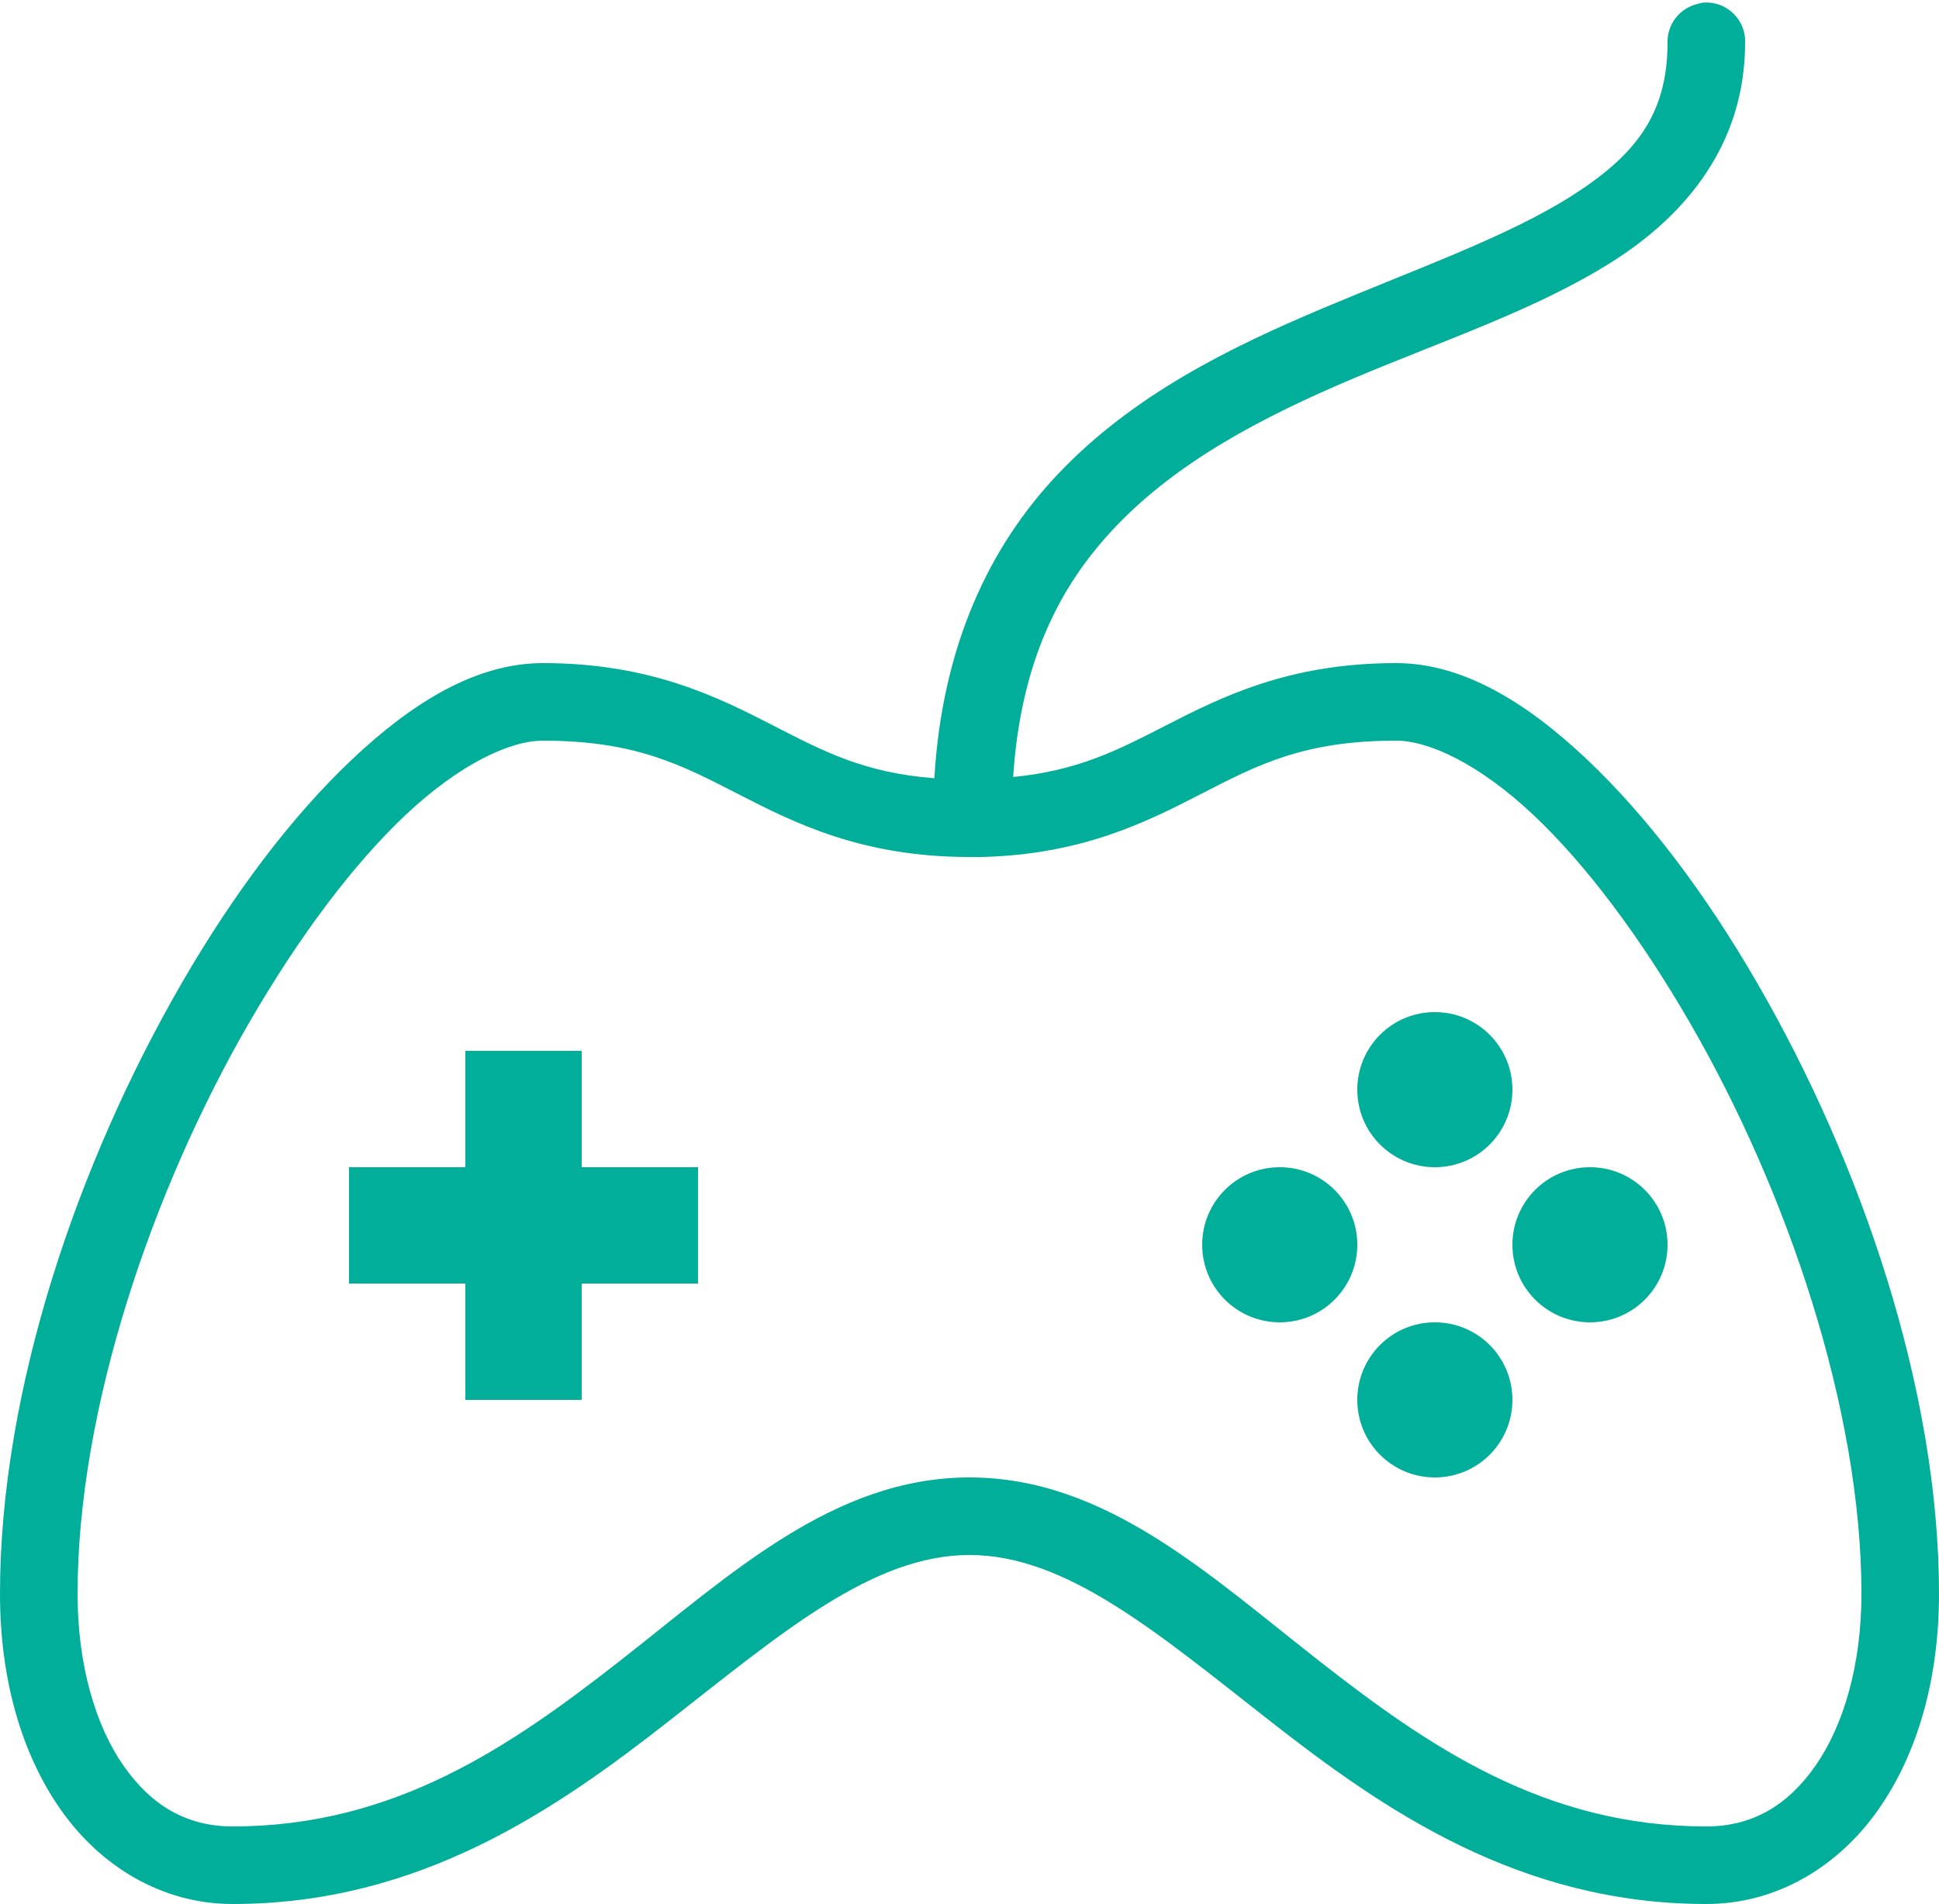 <?xml version="1.0" encoding="UTF-8"?>
<svg width="500px" height="491px" viewBox="0 0 500 491" version="1.1" xmlns="http://www.w3.org/2000/svg" xmlns:xlink="http://www.w3.org/1999/xlink">
    <!-- Generator: Sketch 52.5 (67469) - http://www.bohemiancoding.com/sketch -->
    <title>icons8-game-controller</title>
    <desc>Created with Sketch.</desc>
    <g id="Page-1" stroke="none" stroke-width="1" fill="none" fill-rule="evenodd">
        <g id="icons8-game-controller" fill="#00AE99" fill-rule="nonzero">
            <path d="M439.062,0.688 C438.633,0.766 438.203,0.883 437.812,1 C433.164,2.055 429.883,6.234 430,11 C430,29.984 421.211,40.414 405,50.688 C388.789,60.961 365.352,69.281 341.25,79.438 C317.148,89.594 292.188,101.82 272.812,122.25 C255.195,140.844 242.969,166.391 240.938,200.688 C222.891,199.32 212.305,193.734 199.688,187.25 C185.078,179.75 167.734,171 140,171 C122.891,171 106.523,181 90.938,195.688 C75.352,210.375 60.273,230.336 46.875,253.5 C20.078,299.828 0,358.383 0,411 C0,432.68 5.391,452.016 15.625,466.625 C25.859,481.234 41.68,491 60,491 C108.32,491 143.398,466.586 172.5,443.812 C201.602,421.039 225,401 250,401 C275,401 298.398,421.039 327.5,443.812 C356.602,466.586 391.68,491 440,491 C458.32,491 474.141,481.234 484.375,466.625 C494.609,452.016 500,432.68 500,411 C500,358.383 479.922,299.828 453.125,253.5 C439.727,230.336 424.648,210.375 409.062,195.688 C393.477,181 377.109,171 360,171 C332.266,171 314.922,179.75 300.312,187.25 C288.203,193.461 277.969,198.734 261.25,200.375 C263.203,170.961 273.008,151.273 287.5,136 C303.672,118.93 325.781,107.406 349.062,97.562 C372.344,87.719 396.289,79.789 415.625,67.562 C434.961,55.336 450,37.016 450,11 C450.117,8.109 448.945,5.336 446.875,3.383 C444.766,1.391 441.914,0.414 439.062,0.688 Z M140,191 C163.867,191 175.703,197.25 190.312,204.75 C204.922,212.25 222.266,221 250,221 C250.977,221 251.875,221.039 252.812,221 C252.93,221 253.008,221 253.125,221 C279.023,220.375 295.664,211.977 309.688,204.75 C324.297,197.25 336.133,191 360,191 C368.672,191 381.68,197.25 395.312,210.062 C408.945,222.875 422.969,241.664 435.625,263.5 C460.938,307.172 480,363.617 480,411 C480,429.32 475.391,444.984 468.125,455.375 C460.859,465.766 451.68,471 440,471 C398.32,471 368.398,450.414 340,428.188 C311.602,405.961 285,381 250,381 C215,381 188.398,405.961 160,428.188 C131.602,450.414 101.68,471 60,471 C48.32,471 39.141,465.766 31.875,455.375 C24.609,444.984 20,429.32 20,411 C20,363.617 39.062,307.172 64.375,263.5 C77.031,241.664 91.055,222.875 104.688,210.062 C118.32,197.25 131.328,191 140,191 Z M370,261 C358.945,261 350,269.945 350,281 C350,292.055 358.945,301 370,301 C381.055,301 390,292.055 390,281 C390,269.945 381.055,261 370,261 Z M120,271 L120,301 L90,301 L90,331 L120,331 L120,361 L150,361 L150,331 L180,331 L180,301 L150,301 L150,271 L120,271 Z M330,301 C318.945,301 310,309.945 310,321 C310,332.055 318.945,341 330,341 C341.055,341 350,332.055 350,321 C350,309.945 341.055,301 330,301 Z M410,301 C398.945,301 390,309.945 390,321 C390,332.055 398.945,341 410,341 C421.055,341 430,332.055 430,321 C430,309.945 421.055,301 410,301 Z M370,341 C358.945,341 350,349.945 350,361 C350,372.055 358.945,381 370,381 C381.055,381 390,372.055 390,361 C390,349.945 381.055,341 370,341 Z" id="Shape"></path>
        </g>
    </g>
</svg>